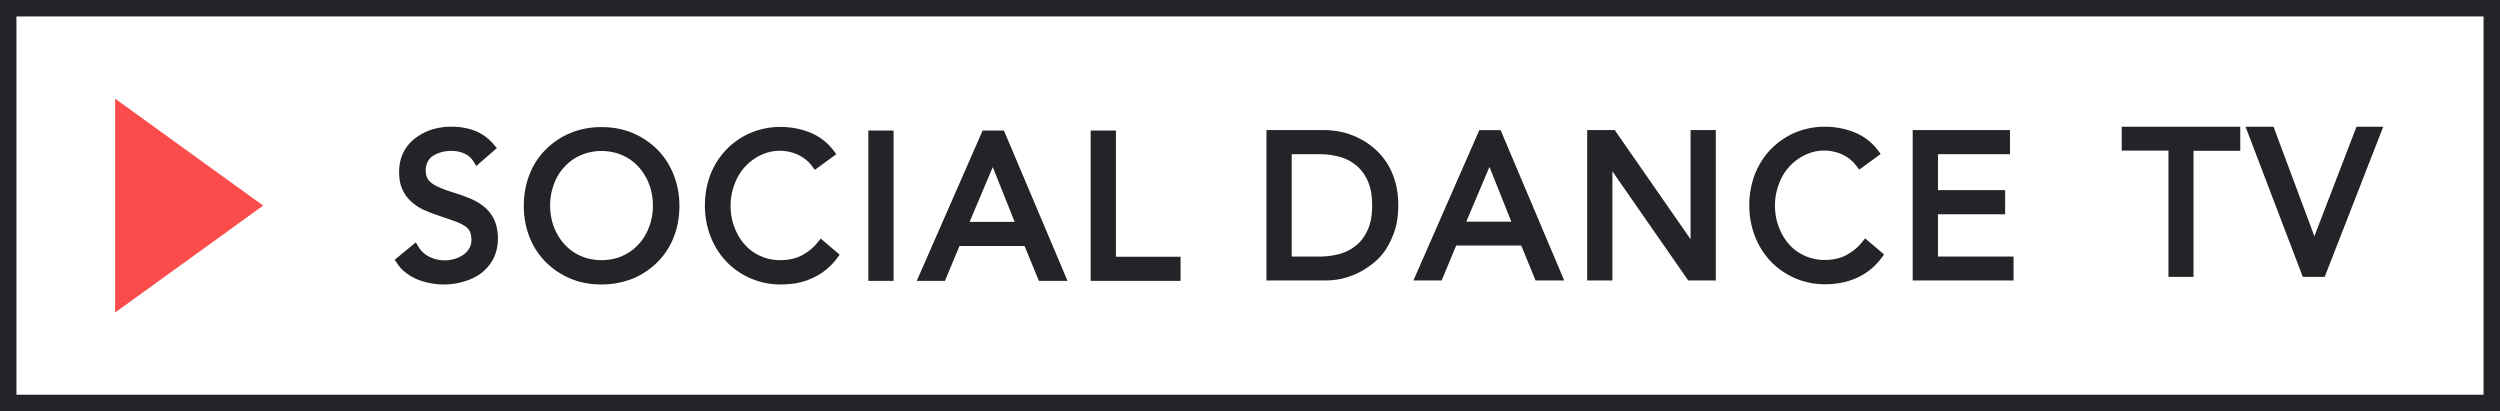 <svg viewBox="0 0 152 25" fill="none" xmlns="http://www.w3.org/2000/svg"><path d="M29.006 9.723a1.544 1.544 0 00-.679-.604 2.103 2.103 0 00-.883-.193c-.23 0-.448.025-.666.09-.217.051-.41.141-.589.257a1.42 1.42 0 00-.422.45 1.377 1.377 0 00-.154.656c0 .193.026.373.09.514.064.154.153.283.294.411.141.116.32.232.564.348.23.102.524.205.857.32.333.104.653.22.96.348.308.116.59.27.82.463.243.193.422.424.576.694.14.283.218.63.218 1.054 0 .425-.09.81-.256 1.12a2.352 2.352 0 01-.679.783c-.282.206-.602.36-.96.463a4.109 4.109 0 01-1.127.155c-.256 0-.5-.026-.755-.065a3.295 3.295 0 01-1.37-.565 2.393 2.393 0 01-.525-.553l.87-.72c.193.321.449.553.782.72a2.29 2.29 0 001.715.141 1.97 1.97 0 00.602-.283c.18-.128.32-.283.435-.463.115-.192.167-.398.167-.643 0-.27-.039-.488-.128-.655a1.318 1.318 0 00-.41-.437 4.039 4.039 0 00-.704-.335c-.282-.103-.615-.205-.999-.347a6.437 6.437 0 01-.845-.334 2.878 2.878 0 01-.678-.463 1.812 1.812 0 01-.448-.656 2.49 2.49 0 01-.167-.925c0-.412.077-.772.243-1.08a2.38 2.38 0 01.653-.772c.27-.206.59-.36.935-.463A3.84 3.84 0 0127.43 8c.487 0 .922.077 1.332.231a2.7 2.7 0 011.075.785l-.832.707z" fill="#242428"/><path d="M26.97 17.296c-.269 0-.537-.026-.793-.078a3.777 3.777 0 01-.769-.218 2.93 2.93 0 01-.704-.399 2.205 2.205 0 01-.576-.617L24 15.791l1.28-1.054.154.257c.166.27.384.476.666.617a2.1 2.1 0 001.536.129c.192-.052.371-.142.525-.244.153-.103.269-.232.371-.399a.93.93 0 00.128-.514 1.2 1.2 0 00-.102-.527.832.832 0 00-.333-.335c-.167-.115-.384-.205-.64-.295-.282-.103-.615-.206-.999-.348a7.893 7.893 0 01-.883-.347 3.06 3.06 0 01-.743-.514 2.208 2.208 0 01-.512-.746c-.128-.283-.18-.63-.18-1.015 0-.45.09-.862.27-1.209.179-.347.422-.63.73-.861.294-.219.64-.399 1.01-.515a3.929 3.929 0 011.166-.167c.512 0 .986.077 1.421.244.435.168.832.45 1.178.862l.166.193-1.254 1.092-.154-.257a1.247 1.247 0 00-.563-.501c-.436-.193-.922-.206-1.383-.09a2.052 2.052 0 00-.512.219.901.901 0 00-.333.36 1.105 1.105 0 00-.128.527c0 .167.026.308.077.424a.753.753 0 00.23.309c.116.102.282.205.5.295.217.103.499.206.832.309.333.103.665.218.986.347.332.129.627.296.883.501.269.206.486.476.64.785.154.321.243.707.243 1.17 0 .475-.102.887-.281 1.247a2.727 2.727 0 01-.743.874 3.182 3.182 0 01-1.05.502c-.41.128-.82.18-1.229.18zm-2.29-1.416c.102.116.204.219.32.309a2.7 2.7 0 00.588.334c.218.09.436.154.666.193a4.079 4.079 0 001.767-.077c.333-.09.627-.232.883-.424.244-.18.449-.425.602-.708.154-.282.23-.617.23-1.002 0-.373-.063-.695-.179-.939a1.96 1.96 0 00-.499-.617 3.294 3.294 0 00-.755-.424 20.487 20.487 0 00-.948-.335 8.369 8.369 0 01-.883-.321 2.625 2.625 0 01-.627-.386 1.383 1.383 0 01-.372-.501 1.56 1.56 0 01-.115-.617c0-.296.064-.553.192-.785a1.68 1.68 0 01.5-.54c.192-.128.422-.231.665-.283a2.542 2.542 0 011.716.116c.243.103.448.257.614.463l.423-.373a2.381 2.381 0 00-.794-.527 3.45 3.45 0 00-1.242-.206c-.358 0-.691.052-1.011.142-.32.103-.602.244-.858.424-.243.18-.435.411-.576.681a2.06 2.06 0 00-.218.965c0 .321.051.591.141.823.09.218.23.411.384.578.166.167.371.309.602.412.243.115.525.231.82.321.383.129.716.244.998.347.307.103.563.219.755.36.218.142.384.322.5.527.102.206.166.463.166.772 0 .295-.064.553-.205.784a1.715 1.715 0 01-.512.54 2.362 2.362 0 01-.679.322 2.537 2.537 0 01-1.894-.168 2.1 2.1 0 01-.717-.578l-.448.398zm11.892 1.158a4.612 4.612 0 01-1.805-.347 4.354 4.354 0 01-1.42-.939 4.233 4.233 0 01-.936-1.44 4.907 4.907 0 01-.332-1.813c0-.655.115-1.247.332-1.812a4.234 4.234 0 01.935-1.44 4.16 4.16 0 011.421-.939 4.611 4.611 0 011.805-.347c.653 0 1.255.116 1.806.347.55.232 1.024.54 1.42.939.398.398.718.887.935 1.44.218.553.333 1.157.333 1.813 0 .655-.115 1.247-.333 1.812a4.234 4.234 0 01-.934 1.44 4.16 4.16 0 01-1.421.939 4.579 4.579 0 01-1.806.347zm0-.951a3.287 3.287 0 002.459-1.055c.294-.321.537-.707.69-1.144.167-.437.244-.9.244-1.389 0-.5-.077-.964-.243-1.388a3.69 3.69 0 00-.691-1.144 3.294 3.294 0 00-1.076-.772 3.246 3.246 0 00-1.383-.283 3.286 3.286 0 00-3.15 2.199c-.165.437-.242.9-.242 1.388 0 .502.077.965.243 1.39.166.436.397.81.691 1.143a3.287 3.287 0 002.458 1.054z" fill="#242428"/><path d="M36.572 17.295c-.691 0-1.318-.115-1.895-.36a4.652 4.652 0 01-1.497-1.003 4.499 4.499 0 01-.986-1.517 5.131 5.131 0 01-.346-1.903c0-.681.115-1.324.346-1.902.23-.592.563-1.093.986-1.518a4.652 4.652 0 011.498-1.003 4.832 4.832 0 011.894-.36c.692 0 1.319.116 1.895.36a4.651 4.651 0 011.498 1.003c.423.425.755.939.986 1.518.23.578.358 1.221.358 1.902 0 .682-.115 1.325-.345 1.903a4.375 4.375 0 01-.986 1.517 4.652 4.652 0 01-1.498 1.003 5.093 5.093 0 01-1.908.36zm0-9.064c-.614 0-1.19.103-1.702.321a4.17 4.17 0 00-1.332.888 4.25 4.25 0 00-.883 1.35 4.67 4.67 0 00-.32 1.71c0 .617.102 1.195.32 1.71.205.527.499.977.883 1.35.371.372.82.668 1.332.887.512.218 1.088.321 1.702.321.615 0 1.191-.103 1.703-.321.512-.219.96-.515 1.332-.887a4.25 4.25 0 00.883-1.35 4.72 4.72 0 00.32-1.71c0-.618-.102-1.196-.32-1.71a3.745 3.745 0 00-.883-1.35 4.17 4.17 0 00-1.332-.888c-.512-.218-1.075-.321-1.703-.321zm0 8.113a3.56 3.56 0 01-2.637-1.132 3.595 3.595 0 01-.743-1.221 4.112 4.112 0 01-.268-1.492c0-.527.09-1.028.268-1.49.18-.464.423-.875.743-1.222a3.38 3.38 0 011.152-.823 3.531 3.531 0 011.485-.309 3.562 3.562 0 012.637 1.131c.32.348.577.76.743 1.222.18.463.27.964.27 1.492 0 .527-.09 1.028-.27 1.491a3.798 3.798 0 01-.742 1.221 3.38 3.38 0 01-1.153.823 3.531 3.531 0 01-1.485.309zm0-7.162a3.1 3.1 0 00-1.267.258 2.89 2.89 0 00-.986.707c-.282.295-.5.655-.64 1.054a3.59 3.59 0 00-.23 1.298c0 .463.076.9.23 1.3.154.398.371.758.64 1.053.269.296.602.54.986.708.384.167.806.257 1.267.257.461 0 .896-.09 1.268-.257a2.89 2.89 0 00.986-.708c.281-.295.486-.655.64-1.054.153-.399.23-.836.23-1.299 0-.462-.077-.9-.23-1.298a3.367 3.367 0 00-.64-1.054 2.89 2.89 0 00-.986-.707 3.1 3.1 0 00-1.268-.258zm13.059.785a2.365 2.365 0 00-.96-.784 2.761 2.761 0 00-1.19-.257c-.474 0-.922.102-1.32.295a3.458 3.458 0 00-1.036.785 3.659 3.659 0 00-.679 1.144 3.776 3.776 0 00-.243 1.363c0 .501.077.977.243 1.401.166.437.384.81.679 1.132a2.93 2.93 0 001.037.758c.397.193.845.283 1.331.283.525 0 .999-.103 1.408-.309a3.1 3.1 0 001.076-.9l.768.643c-.384.515-.858.9-1.395 1.145-.551.244-1.166.36-1.844.36-.615 0-1.19-.116-1.728-.348a4.186 4.186 0 01-1.383-.938 4.15 4.15 0 01-.922-1.427 4.909 4.909 0 01-.333-1.813c0-.63.103-1.222.32-1.774a4.3 4.3 0 01.91-1.44 4.066 4.066 0 011.382-.965 4.36 4.36 0 011.754-.347c.576 0 1.14.103 1.677.322.538.205.986.552 1.357 1.041l-.909.63z" fill="#242428"/><path d="M47.48 17.295a4.544 4.544 0 01-3.29-1.362 4.666 4.666 0 01-.973-1.518 5.151 5.151 0 01-.359-1.915c0-.669.116-1.299.333-1.877a4.63 4.63 0 01.96-1.518 4.52 4.52 0 011.46-1.015 4.649 4.649 0 011.856-.373c.615 0 1.204.116 1.767.334a3.366 3.366 0 011.46 1.119l.153.205-1.306.952-.153-.206a2.27 2.27 0 00-.858-.707 2.67 2.67 0 00-2.292.026c-.371.18-.691.424-.96.72a3.171 3.171 0 00-.627 1.067c-.154.398-.23.835-.23 1.273 0 .475.076.913.23 1.311.153.399.358.759.627 1.054.256.296.576.528.947.695a2.86 2.86 0 001.217.257c.486 0 .922-.09 1.293-.283a3.03 3.03 0 00.998-.823l.167-.206 1.152.978-.14.192c-.41.553-.922.965-1.499 1.222-.55.27-1.216.398-1.933.398zm0-9.064c-.602 0-1.152.116-1.651.334-.5.219-.935.528-1.306.9a4.078 4.078 0 00-.845 1.35 4.526 4.526 0 00-.307 1.685c0 .617.102 1.195.32 1.723.204.514.499.977.87 1.35.371.372.807.668 1.306.887.5.218 1.05.321 1.626.321.653 0 1.229-.116 1.741-.347.435-.193.82-.489 1.152-.874l-.384-.322a3.325 3.325 0 01-.998.759c-.448.218-.96.334-1.524.334a3.3 3.3 0 01-1.434-.308 3.402 3.402 0 01-1.114-.823 3.686 3.686 0 01-.717-1.209 4.394 4.394 0 01-.256-1.491c0-.502.09-.99.256-1.453.167-.463.423-.875.73-1.222a3.62 3.62 0 011.114-.848 3.292 3.292 0 011.421-.322c.448 0 .884.09 1.293.283.346.155.64.386.896.669l.474-.347a2.805 2.805 0 00-1.075-.746 4.746 4.746 0 00-1.588-.283zm5.582-.038h1.025v8.627h-1.025V8.193z" fill="#242428"/><path d="M54.33 17.076h-1.536V7.935h1.536v9.141zm-1.012-.514h.513V8.449h-.513v8.113zm6.594-8.369h.96l3.648 8.627h-1.19l-.87-2.121h-4.29l-.883 2.121h-1.152l3.777-8.627zm.46 1.311h-.025l-1.78 4.243h3.508l-1.703-4.243z" fill="#242428"/><path d="M64.905 17.076h-1.741l-.871-2.121h-3.956l-.883 2.121h-1.716l4.007-9.141h1.293l3.867 9.141zm-1.409-.514h.628l-3.431-8.113h-.628l-3.559 8.113h.59l.883-2.122h4.634l.883 2.122zm-1.05-2.559h-4.275l1.997-4.757h.371l1.908 4.757zm-3.494-.514h2.74l-1.332-3.33-1.408 3.33zm7.618-5.296h1.023v7.676h3.93v.951h-4.941V8.193h-.013z" fill="#242428"/><path d="M71.767 17.076h-5.454V7.935h1.536v7.675h3.93v1.466h-.012zm-4.942-.514h4.43v-.437h-3.93V8.449h-.513v8.113h.013zM77.269 8.18h3.303c.282 0 .576.038.896.103.32.064.627.167.935.308.307.142.614.322.896.553.281.231.538.501.755.823.218.321.397.694.525 1.106.128.424.192.887.192 1.414a4.78 4.78 0 01-.192 1.414 4.009 4.009 0 01-.525 1.106 3.872 3.872 0 01-.755.823 4.123 4.123 0 01-.896.553 4.563 4.563 0 01-1.83.411h-3.304V8.18zm1.011 7.675h1.946c.5 0 .948-.064 1.37-.192a2.908 2.908 0 001.088-.605c.308-.27.55-.617.73-1.041.18-.424.269-.926.269-1.517 0-.592-.09-1.106-.269-1.517a2.82 2.82 0 00-.73-1.042 2.908 2.908 0 00-1.088-.604 4.705 4.705 0 00-1.37-.193H78.28v6.711z" fill="#242428"/><path d="M80.56 17.051H77V7.91h3.56c.294 0 .614.038.947.103.332.064.665.18.998.334.333.154.653.347.948.591a4.036 4.036 0 011.357 2.057c.14.438.204.939.204 1.492s-.063 1.054-.204 1.491a4.8 4.8 0 01-.55 1.183 3.53 3.53 0 01-.807.874 5.018 5.018 0 01-.948.592 5.07 5.07 0 01-.998.334c-.32.065-.64.09-.948.09zm-3.035-.514h3.047c.269 0 .55-.026.845-.09.294-.064.589-.154.883-.296a3.65 3.65 0 00.845-.527c.27-.206.5-.463.704-.771a3.55 3.55 0 00.487-1.042c.115-.386.18-.848.18-1.337 0-.501-.065-.951-.18-1.337a3.712 3.712 0 00-.487-1.042 3.678 3.678 0 00-.704-.771 4.199 4.199 0 00-.845-.527 4.752 4.752 0 00-.883-.296 3.94 3.94 0 00-.845-.09h-3.047v8.126zm2.701-.424h-2.202V8.874h2.202c.512 0 .999.064 1.447.206.448.141.858.36 1.19.655.334.296.602.682.794 1.132.192.45.282 1.003.282 1.62 0 .63-.102 1.17-.282 1.62-.192.45-.46.836-.793 1.131-.333.296-.73.515-1.191.656a4.803 4.803 0 01-1.447.219zm-1.69-.515h1.69c.461 0 .897-.064 1.293-.18a2.71 2.71 0 00.999-.553c.282-.244.5-.565.666-.951.166-.386.243-.861.243-1.427 0-.553-.077-1.029-.243-1.427-.167-.386-.384-.708-.666-.952a2.71 2.71 0 00-.999-.553 4.623 4.623 0 00-1.293-.18h-1.69v6.223zM90.11 8.18h.96l3.649 8.627h-1.19l-.871-2.121h-4.29l-.882 2.12h-1.153L90.11 8.18zm.46 1.311h-.025l-1.78 4.243h3.509L90.57 9.491z" fill="#242428"/><path d="M95.103 17.051h-1.741l-.87-2.121h-3.957l-.883 2.121h-1.716l4.007-9.141h1.294l3.866 9.141zm-1.408-.514h.627l-3.431-8.113h-.627l-3.56 8.113h.59l.883-2.122h4.634l.884 2.122zm-1.05-2.546h-4.276l1.997-4.757h.371l1.908 4.757zm-3.495-.514h2.74l-1.332-3.33-1.408 3.33zm7.617-5.297h1.28l4.968 7.161h.026V8.18h1.024v8.627h-1.28l-4.968-7.162h-.025v7.162h-1.025V8.18z" fill="#242428"/><path d="M104.321 17.051h-1.677l-4.61-6.634v6.634H96.5V7.91h1.677l4.609 6.634V7.91h1.536v9.141zm-1.408-.514h.896V8.424h-.512v7.174h-.41L97.92 8.437h-.897v8.113h.513V9.388h.41l4.967 7.149zm10.216-6.583a2.365 2.365 0 00-.96-.784 2.761 2.761 0 00-1.191-.257c-.473 0-.921.103-1.318.296a3.453 3.453 0 00-1.037.784 3.641 3.641 0 00-.679 1.144 3.785 3.785 0 00-.243 1.363c0 .502.077.977.243 1.402.166.437.384.81.679 1.13.281.322.627.58 1.037.76.397.192.845.282 1.331.282.525 0 .999-.103 1.408-.308.41-.206.769-.502 1.076-.9l.768.643a3.6 3.6 0 01-1.396 1.144c-.55.244-1.165.36-1.843.36a4.32 4.32 0 01-1.728-.347 4.183 4.183 0 01-1.383-.939 4.154 4.154 0 01-.922-1.427 4.9 4.9 0 01-.333-1.813c0-.63.103-1.221.32-1.774a4.303 4.303 0 01.909-1.44 4.063 4.063 0 011.383-.964 4.361 4.361 0 011.754-.348c.576 0 1.139.103 1.677.322.538.206.986.553 1.357 1.041l-.909.63z" fill="#242428"/><path d="M110.978 17.283a4.547 4.547 0 01-3.29-1.363 4.671 4.671 0 01-.973-1.517 5.16 5.16 0 01-.358-1.916 5.3 5.3 0 01.333-1.877c.23-.579.55-1.093.96-1.517a4.513 4.513 0 011.459-1.016 4.653 4.653 0 011.857-.373c.614 0 1.203.116 1.766.334a3.362 3.362 0 011.46 1.119l.154.206-1.306.951-.154-.206a2.267 2.267 0 00-.858-.707 2.667 2.667 0 00-2.291.026c-.372.18-.692.424-.961.72a3.19 3.19 0 00-.627 1.067 3.55 3.55 0 00-.23 1.273c0 .476.076.913.23 1.311.154.399.359.759.627 1.055.256.296.577.527.948.694a2.86 2.86 0 001.216.257c.487 0 .922-.09 1.293-.283.371-.193.717-.463.999-.823l.166-.205 1.152.977-.14.193c-.41.553-.922.964-1.498 1.221-.551.257-1.217.399-1.934.399zm0-9.065c-.601 0-1.152.116-1.651.335a4.237 4.237 0 00-1.306.9 4.086 4.086 0 00-.845 1.35 4.524 4.524 0 00-.307 1.684c0 .617.102 1.196.32 1.723.205.514.499.977.87 1.35.372.373.807.668 1.306.887.5.219 1.05.322 1.626.322.653 0 1.229-.116 1.741-.348.436-.192.82-.488 1.153-.874l-.384-.321a3.337 3.337 0 01-.999.758 3.44 3.44 0 01-1.524.335 3.28 3.28 0 01-1.433-.31 3.392 3.392 0 01-1.114-.822 3.666 3.666 0 01-.717-1.209 4.381 4.381 0 010-2.944c.166-.463.422-.874.73-1.221a3.618 3.618 0 011.113-.849 3.294 3.294 0 011.421-.321c.449 0 .884.09 1.294.283.345.154.64.385.896.668l.473-.347a2.8 2.8 0 00-1.075-.746 4.747 4.747 0 00-1.588-.283zm5.582-.038h5.403v.951h-4.378v2.7h4.084v.952h-4.084v3.072h4.596v.952h-5.621V8.18z" fill="#242428"/><path d="M122.424 17.051h-6.132V7.91h5.914v1.465h-4.378v2.186h4.084v1.466h-4.084v2.571h4.596v1.453zm-5.608-.514h5.109v-.424h-4.596v-3.588h4.084v-.437h-4.084V8.874h4.378v-.437h-4.891v8.1zM135.964 8.9h-2.842v7.676h-1.024V8.9h-2.842v-.939h6.696V8.9h.012z" fill="#242428"/><path d="M133.379 16.833h-1.537V9.157H129V7.704h7.208V9.17h-2.842v7.663h.013zm-1.012-.514h.512V8.643h2.842v-.425h-6.183v.438h2.842v7.662h-.013zm4.532-8.358h1.152l2.638 7.085h.025l2.727-7.085h1.076l-3.355 8.615h-.985l-3.278-8.615z" fill="#242428"/><path d="M141.342 16.833h-1.332l-3.482-9.129h1.703l2.483 6.66 2.561-6.66h1.626l-3.559 9.129zm-.986-.514h.627l3.162-8.113h-.524l-2.727 7.084h-.372l-2.65-7.072h-.602l3.086 8.1z" fill="#242428"/><path d="M7 6v13l9-6.5L7 6z" fill="#FB4C4C"/><path stroke="#242428" d="M.5.5h151v24H.5z"/></svg>